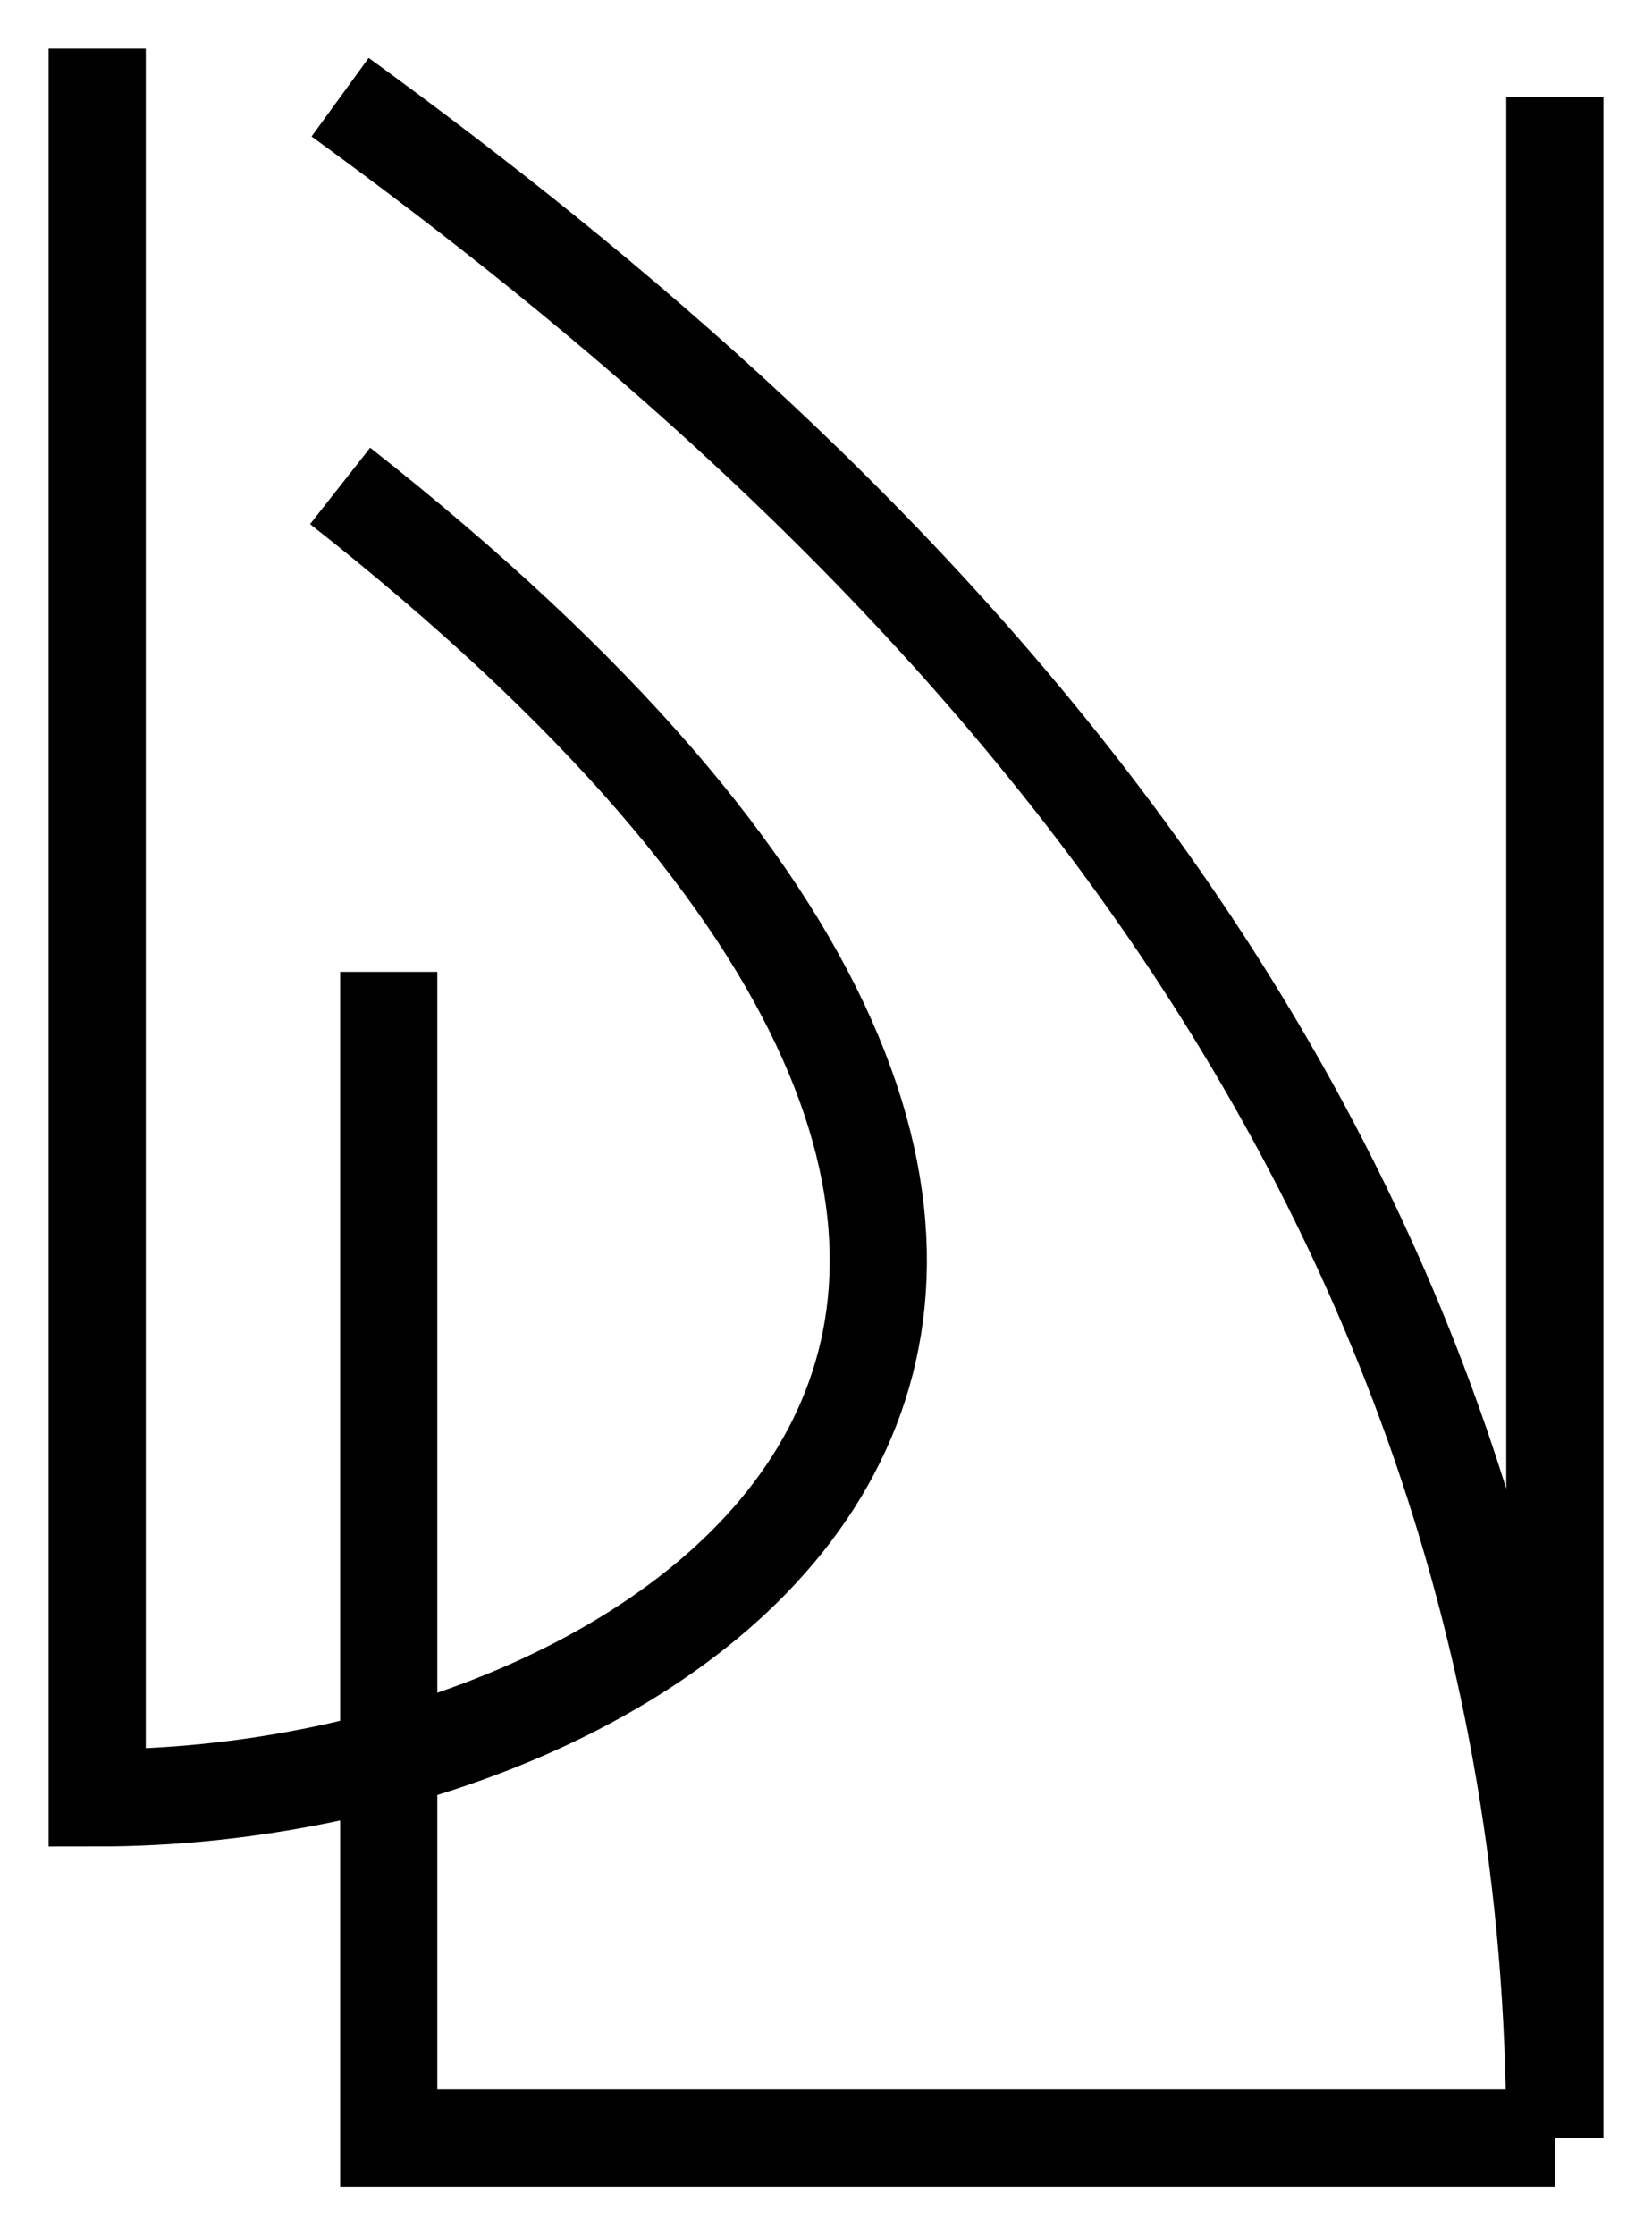 <svg width="17" height="23" viewBox="0 0 17 23" fill="none" xmlns="http://www.w3.org/2000/svg">
<path d="M1 0.5V18.5C7 18.5 14.302 13.5 3.5 5M4 10V22H16M16 22C16 11.5 9 5 3.5 1M16 22V1" stroke="black"/>
</svg>